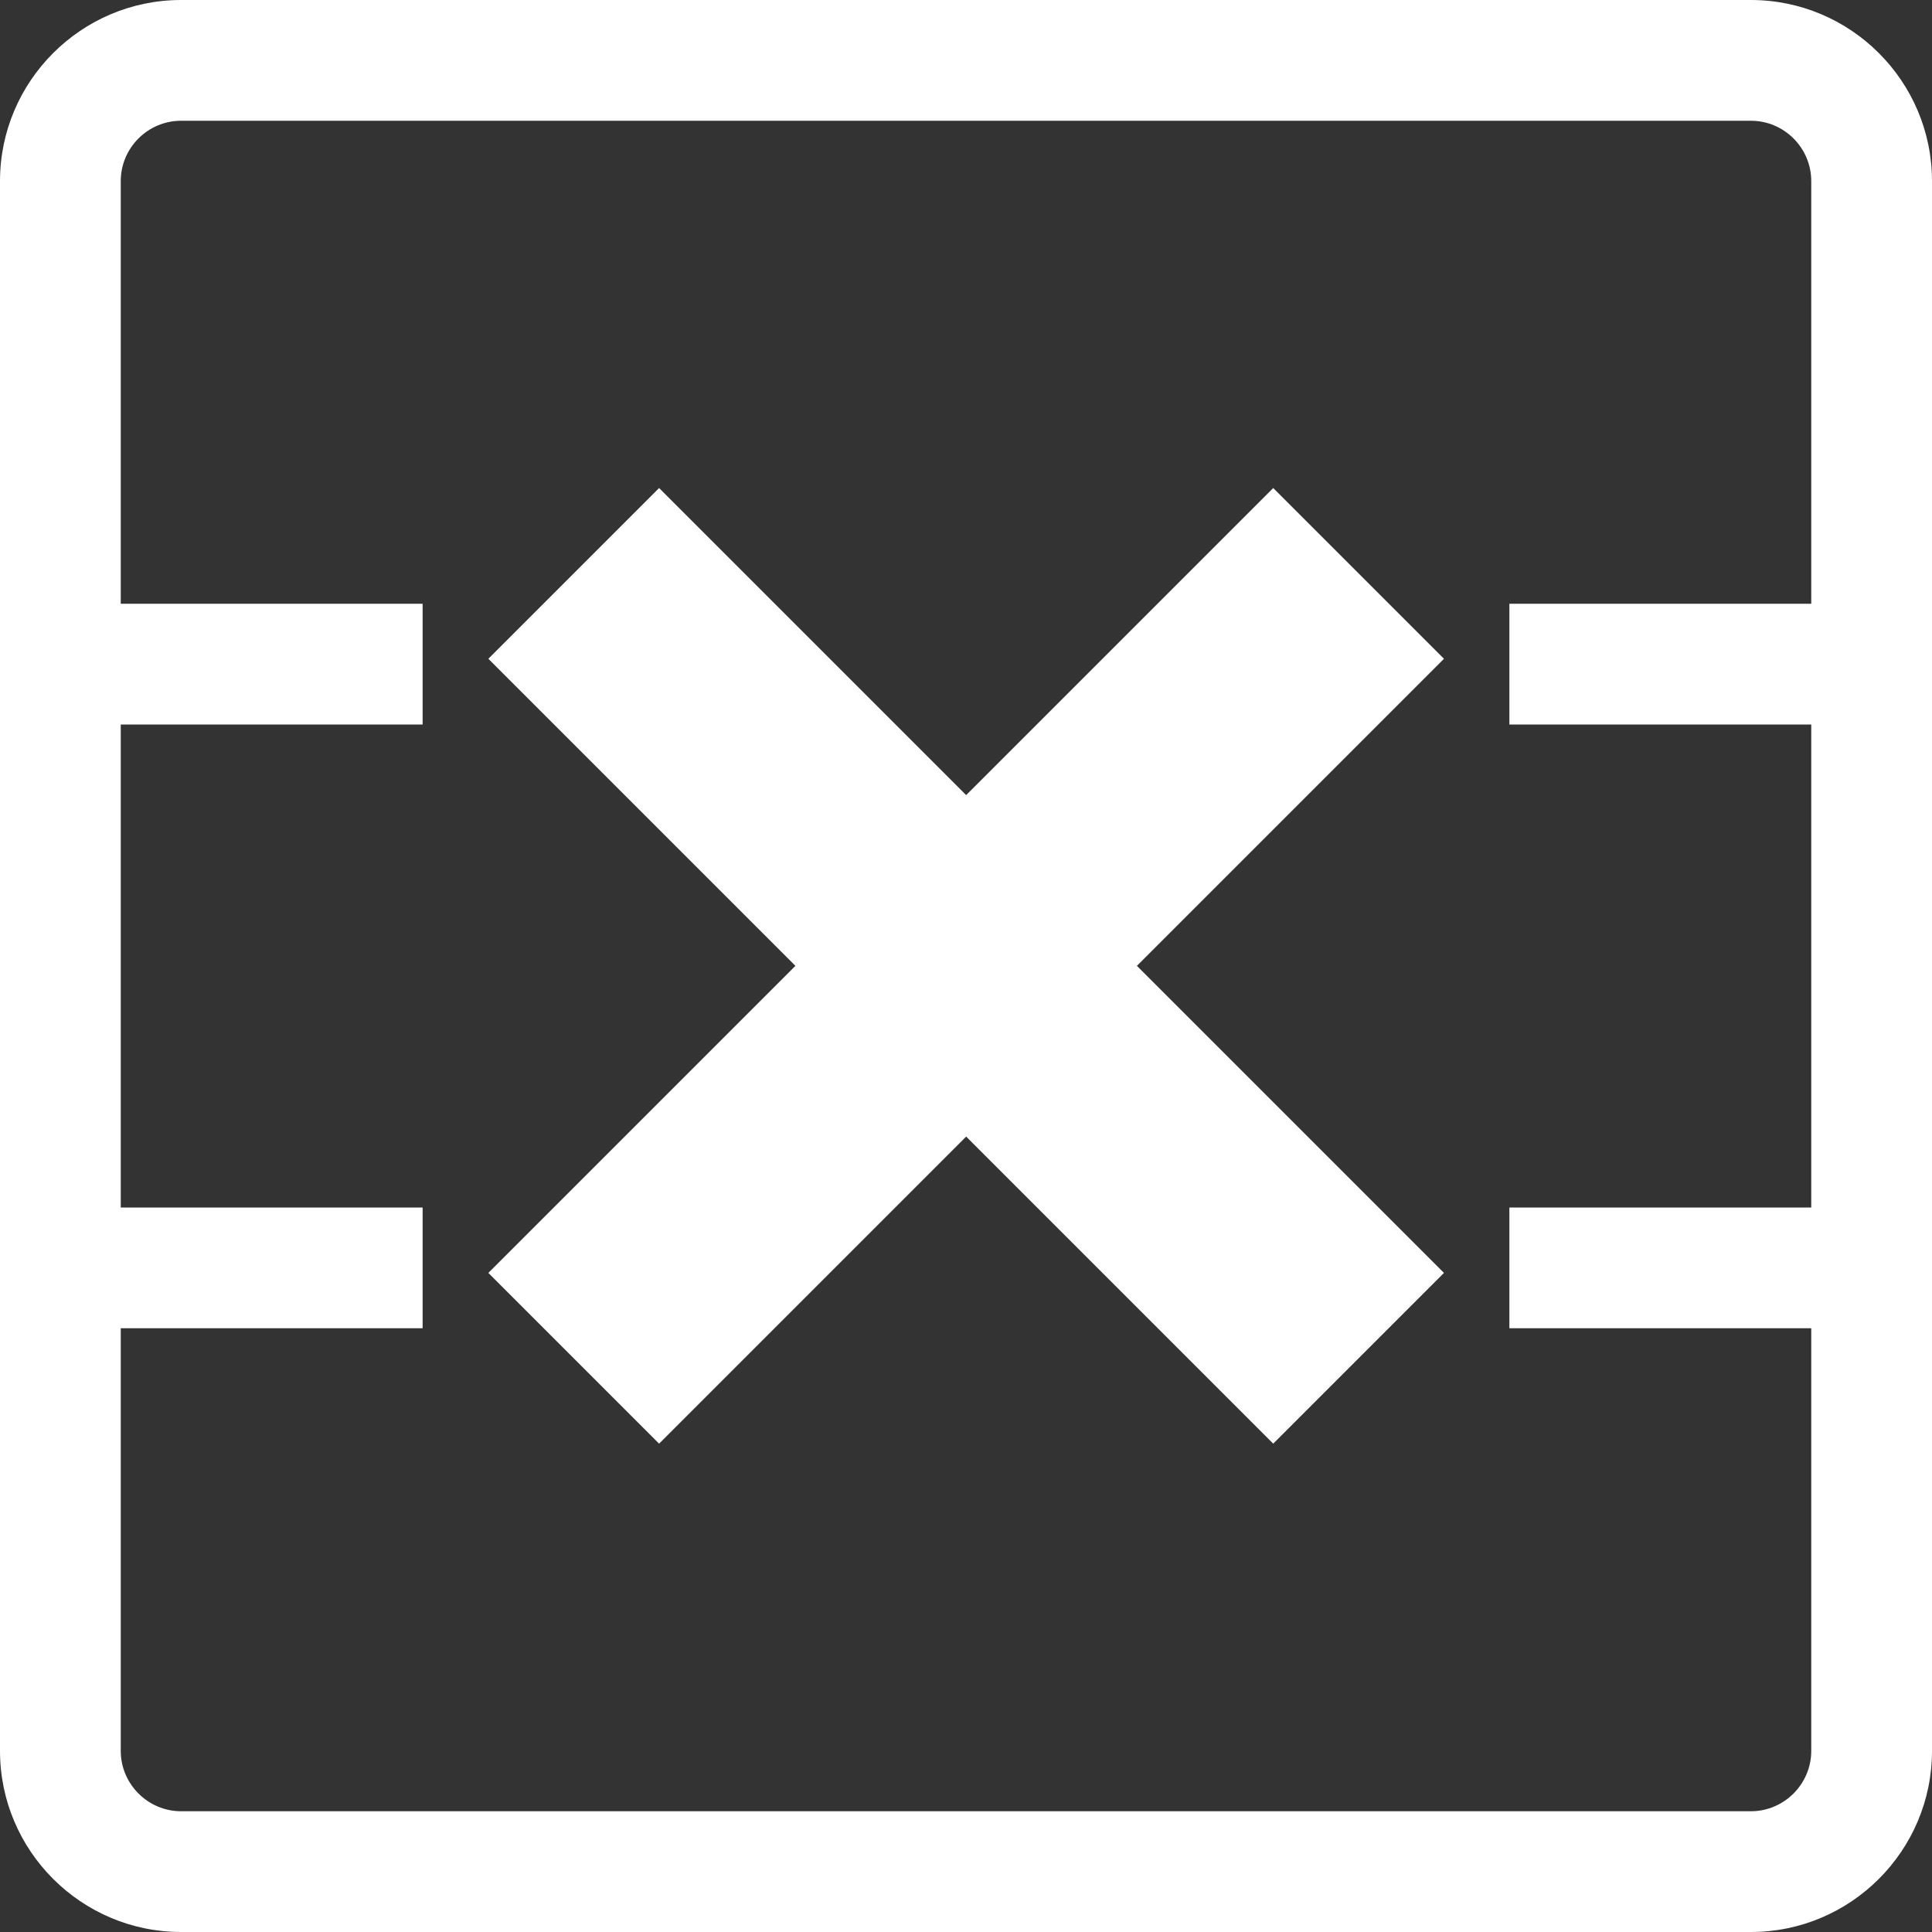 <!DOCTYPE svg PUBLIC "-//W3C//DTD SVG 1.1//EN" "http://www.w3.org/Graphics/SVG/1.1/DTD/svg11.dtd">
<!-- Uploaded to: SVG Repo, www.svgrepo.com, Transformed by: SVG Repo Mixer Tools -->
<svg fill="#ffffff" width="64px" height="64px" viewBox="0 0 1920 1920" xmlns="http://www.w3.org/2000/svg">
<rect x="0" y="0" width="1920" height="1920" fill="#333333" stroke="none"/>
<g id="SVGRepo_bgCarrier" stroke-width="0"/>
<g id="SVGRepo_tracerCarrier" stroke-linecap="round" stroke-linejoin="round"/>
<g id="SVGRepo_iconCarrier"> <path d="M180 1800c-33 0-60-27-60-60v-420h300v-120H120V720h300V600H120V180c0-33.12 27-60 60-60h1560c33 0 60 26.88 60 60v420h-300v120h300v480h-300v120h300v420c0 33-27 60-60 60H180Zm1740-60V180c0-99.24-80.76-180-180-180H180C80.76 0 0 80.76 0 180v1560c0 99.24 80.76 180 180 180h1560c99.24 0 180-80.76 180-180ZM485.32 1265 655 1434.68l305.16-305.16 305.16 305.16L1435 1265l-305.16-305.16L1435 654.68 1265.32 485 960.16 790.16 655 485 485.32 654.68l305.16 305.16L485.32 1265Z" fill-rule="evenodd"/> </g>
</svg>